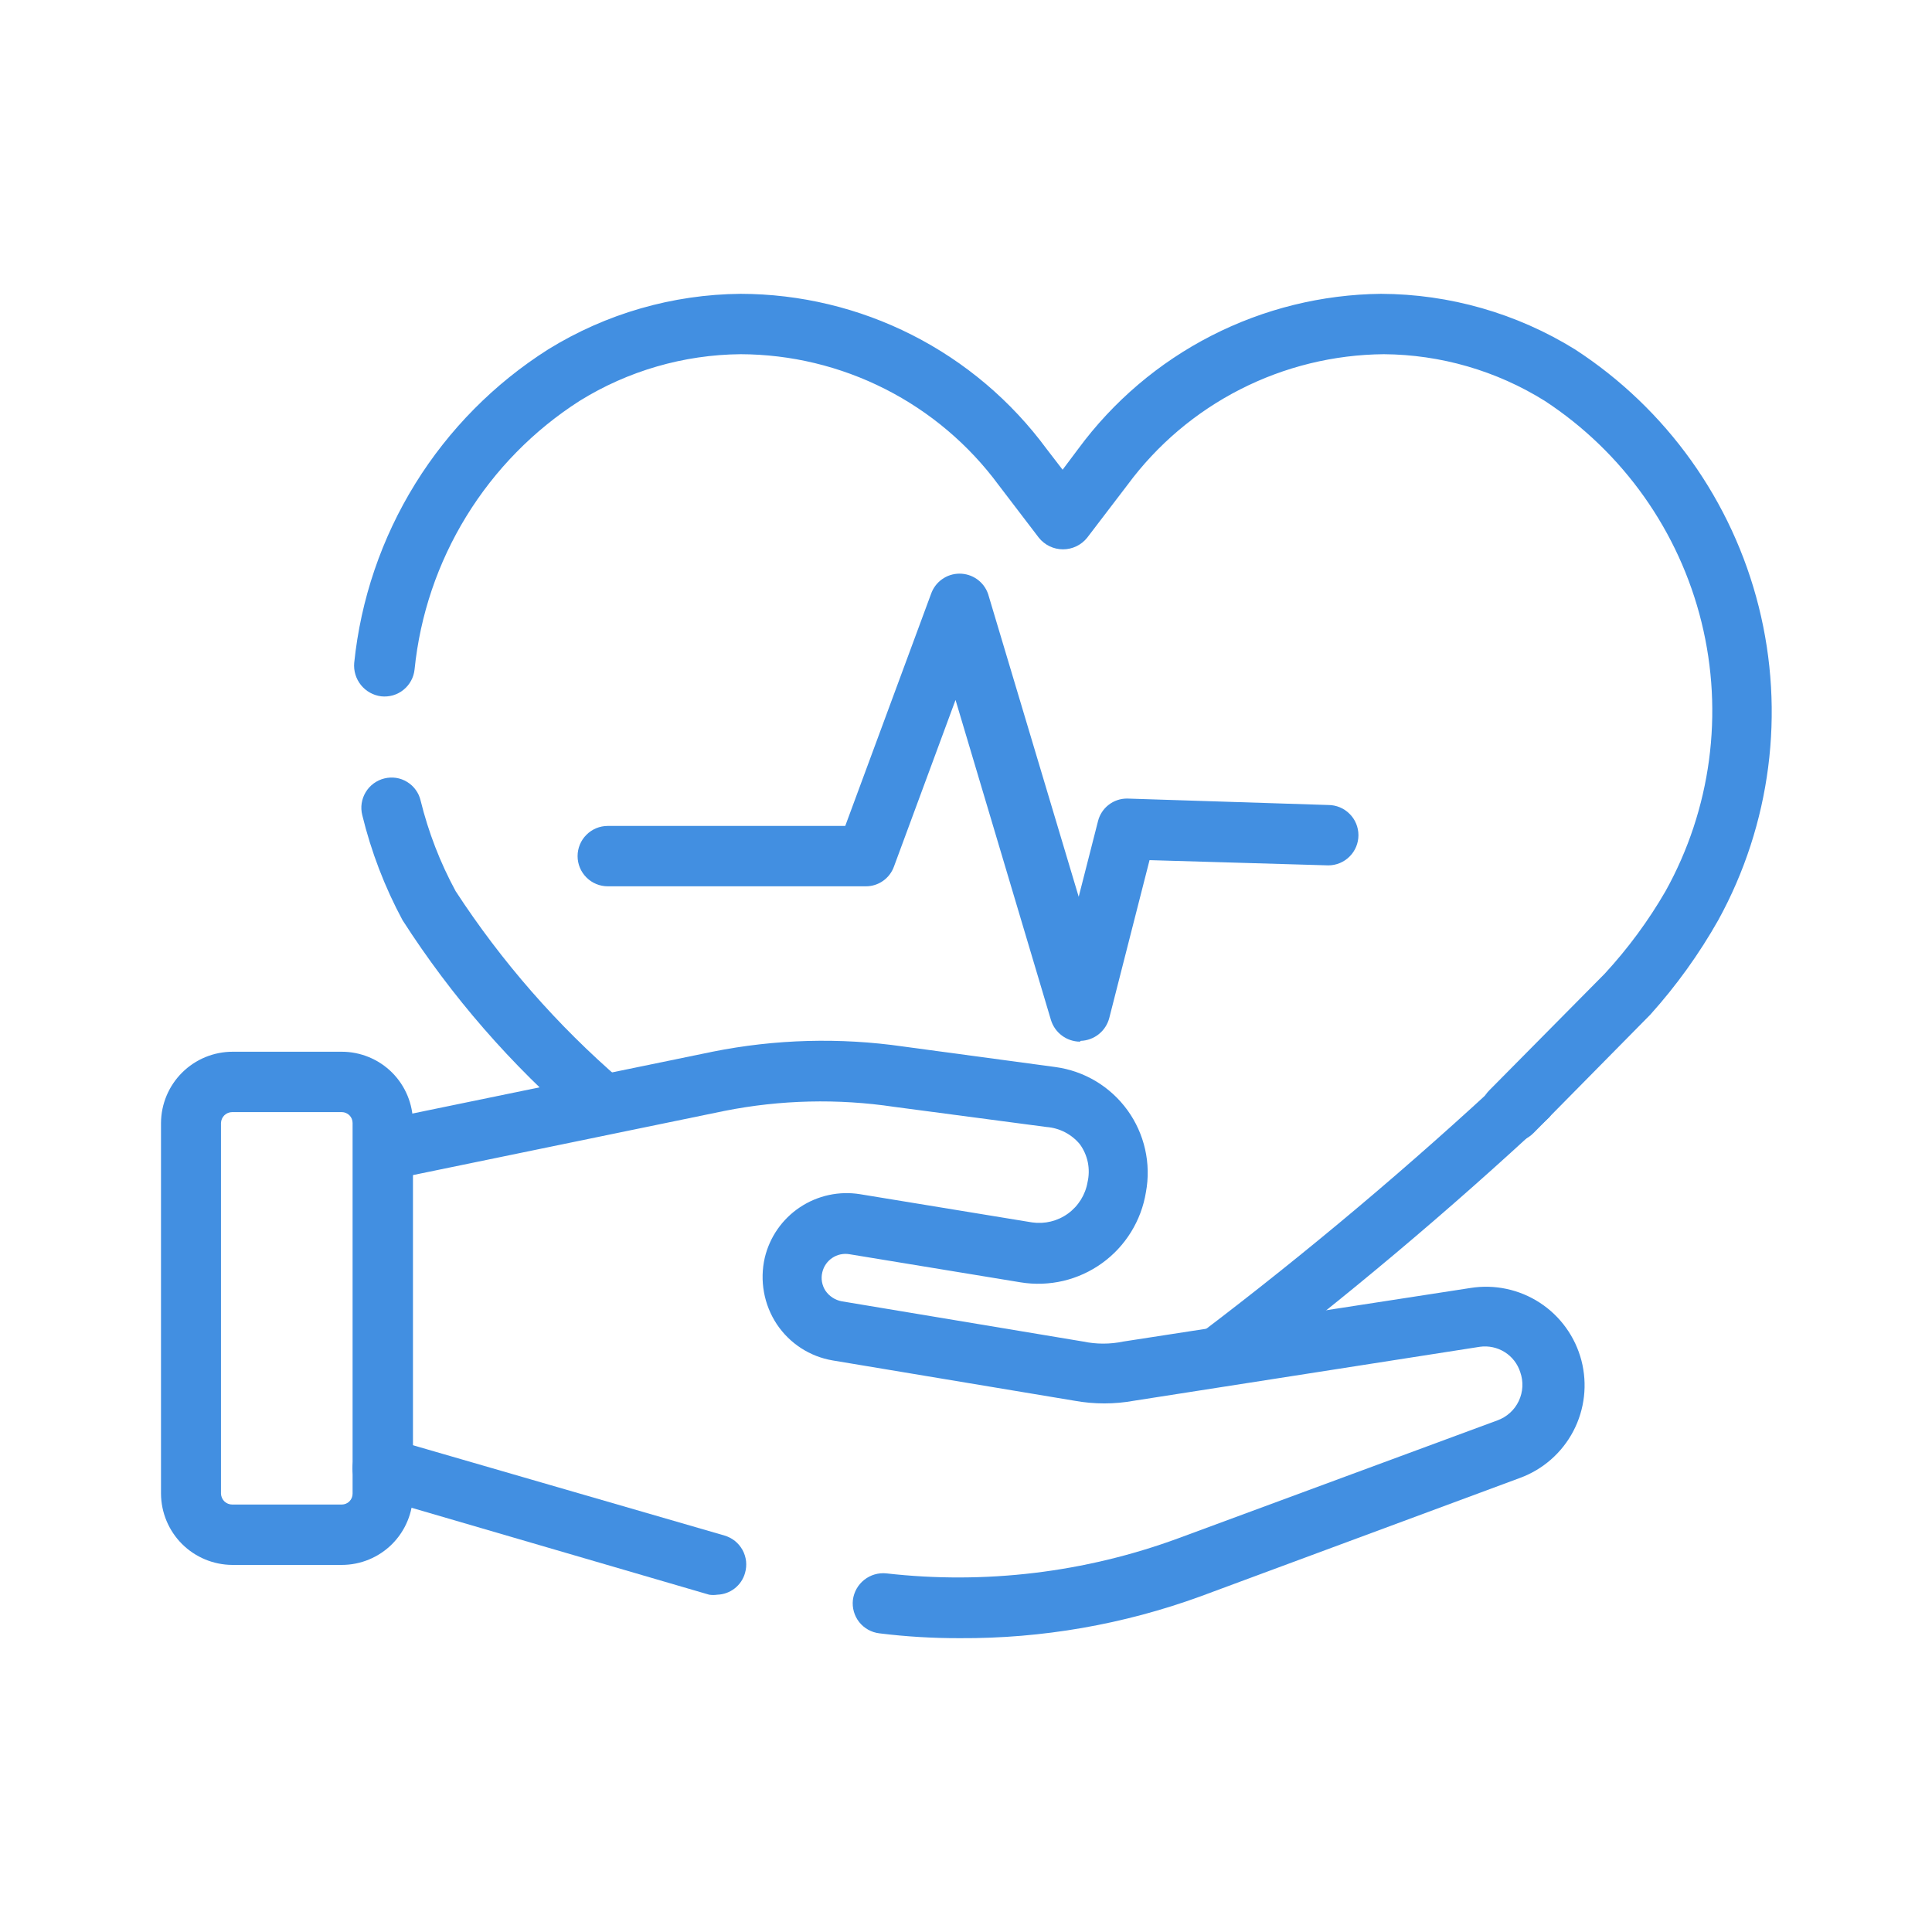 <svg width="48" height="48" viewBox="0 0 48 48" fill="none" xmlns="http://www.w3.org/2000/svg">
<path d="M37.53 28.37C37.431 28.371 37.334 28.352 37.242 28.314C37.151 28.276 37.069 28.221 37 28.15C36.859 28.009 36.781 27.819 36.781 27.62C36.781 27.421 36.859 27.231 37 27.09L39.87 24.19C40.447 23.564 40.954 22.877 41.38 22.14C42.511 20.106 42.831 17.72 42.274 15.46C41.718 13.201 40.326 11.236 38.38 9.96C37.179 9.211 35.795 8.81 34.38 8.8C33.139 8.811 31.917 9.11 30.812 9.674C29.706 10.238 28.747 11.051 28.01 12.05L27.01 13.36C26.938 13.45 26.846 13.522 26.743 13.572C26.639 13.622 26.525 13.648 26.41 13.648C26.295 13.648 26.181 13.622 26.077 13.572C25.974 13.522 25.882 13.45 25.81 13.36L24.81 12.05C24.069 11.046 23.104 10.229 21.991 9.665C20.878 9.1 19.648 8.804 18.4 8.8C16.985 8.813 15.602 9.214 14.4 9.96C13.258 10.691 12.297 11.671 11.587 12.826C10.877 13.981 10.437 15.281 10.3 16.63C10.29 16.729 10.261 16.825 10.213 16.912C10.166 16.999 10.102 17.076 10.025 17.138C9.948 17.201 9.859 17.247 9.764 17.275C9.668 17.302 9.569 17.311 9.47 17.3C9.273 17.275 9.093 17.175 8.968 17.02C8.843 16.865 8.783 16.668 8.8 16.47C8.962 14.892 9.48 13.37 10.315 12.021C11.15 10.672 12.28 9.529 13.62 8.68C15.057 7.792 16.71 7.315 18.4 7.3C19.88 7.303 21.338 7.652 22.658 8.321C23.978 8.99 25.122 9.959 26 11.15L26.4 11.67L26.79 11.15C27.66 9.97 28.792 9.008 30.097 8.34C31.402 7.672 32.844 7.316 34.31 7.3C36.013 7.306 37.682 7.784 39.13 8.68C41.404 10.158 43.035 12.441 43.695 15.071C44.355 17.701 43.996 20.484 42.69 22.86C42.214 23.703 41.647 24.491 41 25.21L38.1 28.15C38.026 28.225 37.937 28.284 37.839 28.322C37.74 28.36 37.635 28.376 37.53 28.37Z" fill="#428FE1"/>
<path d="M30.29 34.41C30.175 34.41 30.061 34.385 29.957 34.334C29.853 34.284 29.762 34.211 29.69 34.12C29.585 33.966 29.541 33.778 29.567 33.593C29.593 33.408 29.686 33.239 29.83 33.12C32.491 31.101 35.048 28.948 37.49 26.67C37.639 26.573 37.817 26.533 37.993 26.555C38.169 26.577 38.331 26.661 38.451 26.792C38.571 26.923 38.641 27.092 38.648 27.269C38.655 27.446 38.599 27.62 38.49 27.76C36.006 30.074 33.406 32.26 30.7 34.31C30.576 34.382 30.433 34.417 30.29 34.41Z" fill="#428FE1"/>
<path d="M14.93 28.13C14.737 28.134 14.551 28.062 14.41 27.93C12.702 26.463 11.216 24.755 10 22.86C9.557 22.036 9.221 21.159 9 20.25C8.976 20.154 8.971 20.055 8.986 19.957C9.001 19.859 9.035 19.765 9.086 19.681C9.137 19.596 9.204 19.523 9.284 19.464C9.364 19.406 9.454 19.363 9.55 19.34C9.645 19.316 9.744 19.312 9.841 19.326C9.938 19.341 10.031 19.375 10.115 19.427C10.199 19.478 10.272 19.545 10.329 19.625C10.387 19.704 10.428 19.794 10.45 19.89C10.643 20.674 10.935 21.43 11.32 22.14C12.462 23.892 13.846 25.475 15.43 26.84C15.57 26.981 15.649 27.171 15.649 27.37C15.649 27.569 15.57 27.759 15.43 27.9C15.298 28.037 15.12 28.119 14.93 28.13Z" fill="#428FE1"/>
<path d="M17.82 39.62C17.754 39.63 17.686 39.63 17.62 39.62L9.3 37.19C9.205 37.164 9.116 37.118 9.038 37.057C8.961 36.996 8.896 36.919 8.849 36.833C8.801 36.746 8.771 36.651 8.761 36.552C8.751 36.454 8.761 36.355 8.79 36.26C8.848 36.071 8.978 35.911 9.151 35.816C9.325 35.721 9.529 35.697 9.72 35.75L18 38.15C18.095 38.178 18.183 38.224 18.26 38.285C18.336 38.347 18.4 38.423 18.448 38.509C18.495 38.596 18.525 38.691 18.536 38.788C18.546 38.886 18.538 38.985 18.51 39.08C18.468 39.232 18.378 39.366 18.254 39.463C18.13 39.56 17.978 39.615 17.82 39.62Z" fill="#428FE1"/>
<path d="M23.85 40.7C23.182 40.702 22.514 40.662 21.85 40.58C21.652 40.557 21.472 40.457 21.348 40.302C21.224 40.146 21.168 39.947 21.19 39.75C21.215 39.553 21.316 39.374 21.471 39.251C21.626 39.128 21.823 39.07 22.02 39.09C24.471 39.369 26.954 39.071 29.27 38.22L37.2 35.29C37.435 35.206 37.627 35.033 37.733 34.808C37.84 34.583 37.853 34.325 37.77 34.09C37.704 33.884 37.568 33.708 37.385 33.593C37.202 33.478 36.984 33.431 36.77 33.46L28.18 34.8C27.688 34.89 27.183 34.89 26.69 34.8L20.69 33.8C20.409 33.753 20.141 33.649 19.902 33.494C19.663 33.339 19.458 33.137 19.3 32.9C19.141 32.66 19.032 32.389 18.981 32.106C18.929 31.822 18.936 31.531 19 31.25C19.122 30.736 19.434 30.287 19.874 29.994C20.314 29.701 20.849 29.585 21.37 29.67L25.64 30.37C25.955 30.416 26.276 30.338 26.534 30.151C26.791 29.964 26.966 29.684 27.02 29.37C27.057 29.209 27.059 29.041 27.027 28.879C26.994 28.717 26.927 28.564 26.83 28.43C26.728 28.306 26.602 28.204 26.459 28.13C26.316 28.056 26.16 28.012 26 28L22.22 27.5C20.818 27.29 19.39 27.324 18 27.6L9.7 29.31C9.604 29.33 9.505 29.331 9.409 29.313C9.312 29.295 9.221 29.258 9.139 29.204C9.057 29.15 8.987 29.08 8.932 28.999C8.877 28.918 8.839 28.826 8.82 28.73C8.798 28.633 8.796 28.533 8.813 28.436C8.831 28.338 8.868 28.245 8.922 28.162C8.976 28.079 9.046 28.008 9.128 27.953C9.21 27.897 9.303 27.859 9.4 27.84L17.7 26.13C19.261 25.817 20.864 25.773 22.44 26L26.22 26.51C26.576 26.558 26.918 26.678 27.226 26.862C27.534 27.047 27.801 27.292 28.012 27.583C28.222 27.873 28.371 28.204 28.45 28.554C28.529 28.904 28.536 29.267 28.47 29.62C28.413 29.971 28.287 30.308 28.1 30.61C27.913 30.913 27.668 31.176 27.379 31.384C27.09 31.592 26.763 31.741 26.417 31.823C26.07 31.904 25.711 31.917 25.36 31.86L21.1 31.16C20.952 31.136 20.8 31.169 20.676 31.253C20.552 31.336 20.464 31.464 20.43 31.61C20.411 31.688 20.408 31.769 20.422 31.848C20.436 31.927 20.466 32.003 20.51 32.07C20.604 32.206 20.748 32.299 20.91 32.33L26.91 33.33C27.24 33.399 27.58 33.399 27.91 33.33L36.53 32C37.132 31.903 37.748 32.034 38.258 32.367C38.768 32.7 39.136 33.212 39.29 33.801C39.443 34.391 39.372 35.016 39.089 35.556C38.806 36.096 38.332 36.511 37.76 36.72L29.83 39.66C27.914 40.359 25.889 40.711 23.85 40.7Z" fill="#428FE1"/>
<path d="M8.49 38.88H5.77C5.301 38.877 4.853 38.69 4.521 38.359C4.19 38.027 4.003 37.579 4 37.11V27.9C4.003 27.43 4.191 26.98 4.525 26.648C4.858 26.316 5.31 26.13 5.78 26.13H8.49C8.959 26.13 9.41 26.317 9.742 26.648C10.073 26.98 10.26 27.431 10.26 27.9V37.11C10.26 37.579 10.073 38.03 9.742 38.362C9.41 38.694 8.959 38.88 8.49 38.88ZM5.77 27.63C5.697 27.63 5.628 27.658 5.575 27.708C5.523 27.759 5.493 27.828 5.49 27.9V37.11C5.493 37.182 5.523 37.251 5.575 37.302C5.628 37.352 5.697 37.38 5.77 37.38H8.49C8.562 37.38 8.63 37.352 8.681 37.301C8.732 37.25 8.76 37.182 8.76 37.11V27.9C8.76 27.828 8.732 27.76 8.681 27.709C8.63 27.659 8.562 27.63 8.49 27.63H5.77Z" fill="#428FE1"/>
<path d="M26.83 25.88C26.668 25.878 26.511 25.825 26.382 25.728C26.252 25.631 26.157 25.495 26.11 25.34L23.74 17.39L22.21 21.53C22.158 21.674 22.063 21.799 21.938 21.886C21.813 21.974 21.663 22.021 21.51 22.02H15.1C14.901 22.02 14.71 21.941 14.57 21.8C14.429 21.66 14.35 21.469 14.35 21.27C14.35 21.071 14.429 20.88 14.57 20.74C14.71 20.599 14.901 20.52 15.1 20.52H21L23.13 14.76C23.181 14.612 23.276 14.483 23.404 14.392C23.531 14.301 23.683 14.252 23.84 14.252C23.997 14.252 24.149 14.301 24.277 14.392C24.404 14.483 24.5 14.612 24.55 14.76L26.8 22.28L27.28 20.4C27.32 20.24 27.413 20.097 27.544 19.996C27.674 19.894 27.835 19.84 28 19.84L33 20C33.199 20 33.39 20.079 33.53 20.22C33.671 20.36 33.75 20.551 33.75 20.75C33.75 20.949 33.671 21.14 33.53 21.28C33.39 21.421 33.199 21.5 33 21.5L28.56 21.37L27.56 25.29C27.519 25.449 27.428 25.59 27.3 25.693C27.172 25.796 27.014 25.854 26.85 25.86L26.83 25.88Z" fill="#428FE1"/>
</svg>
